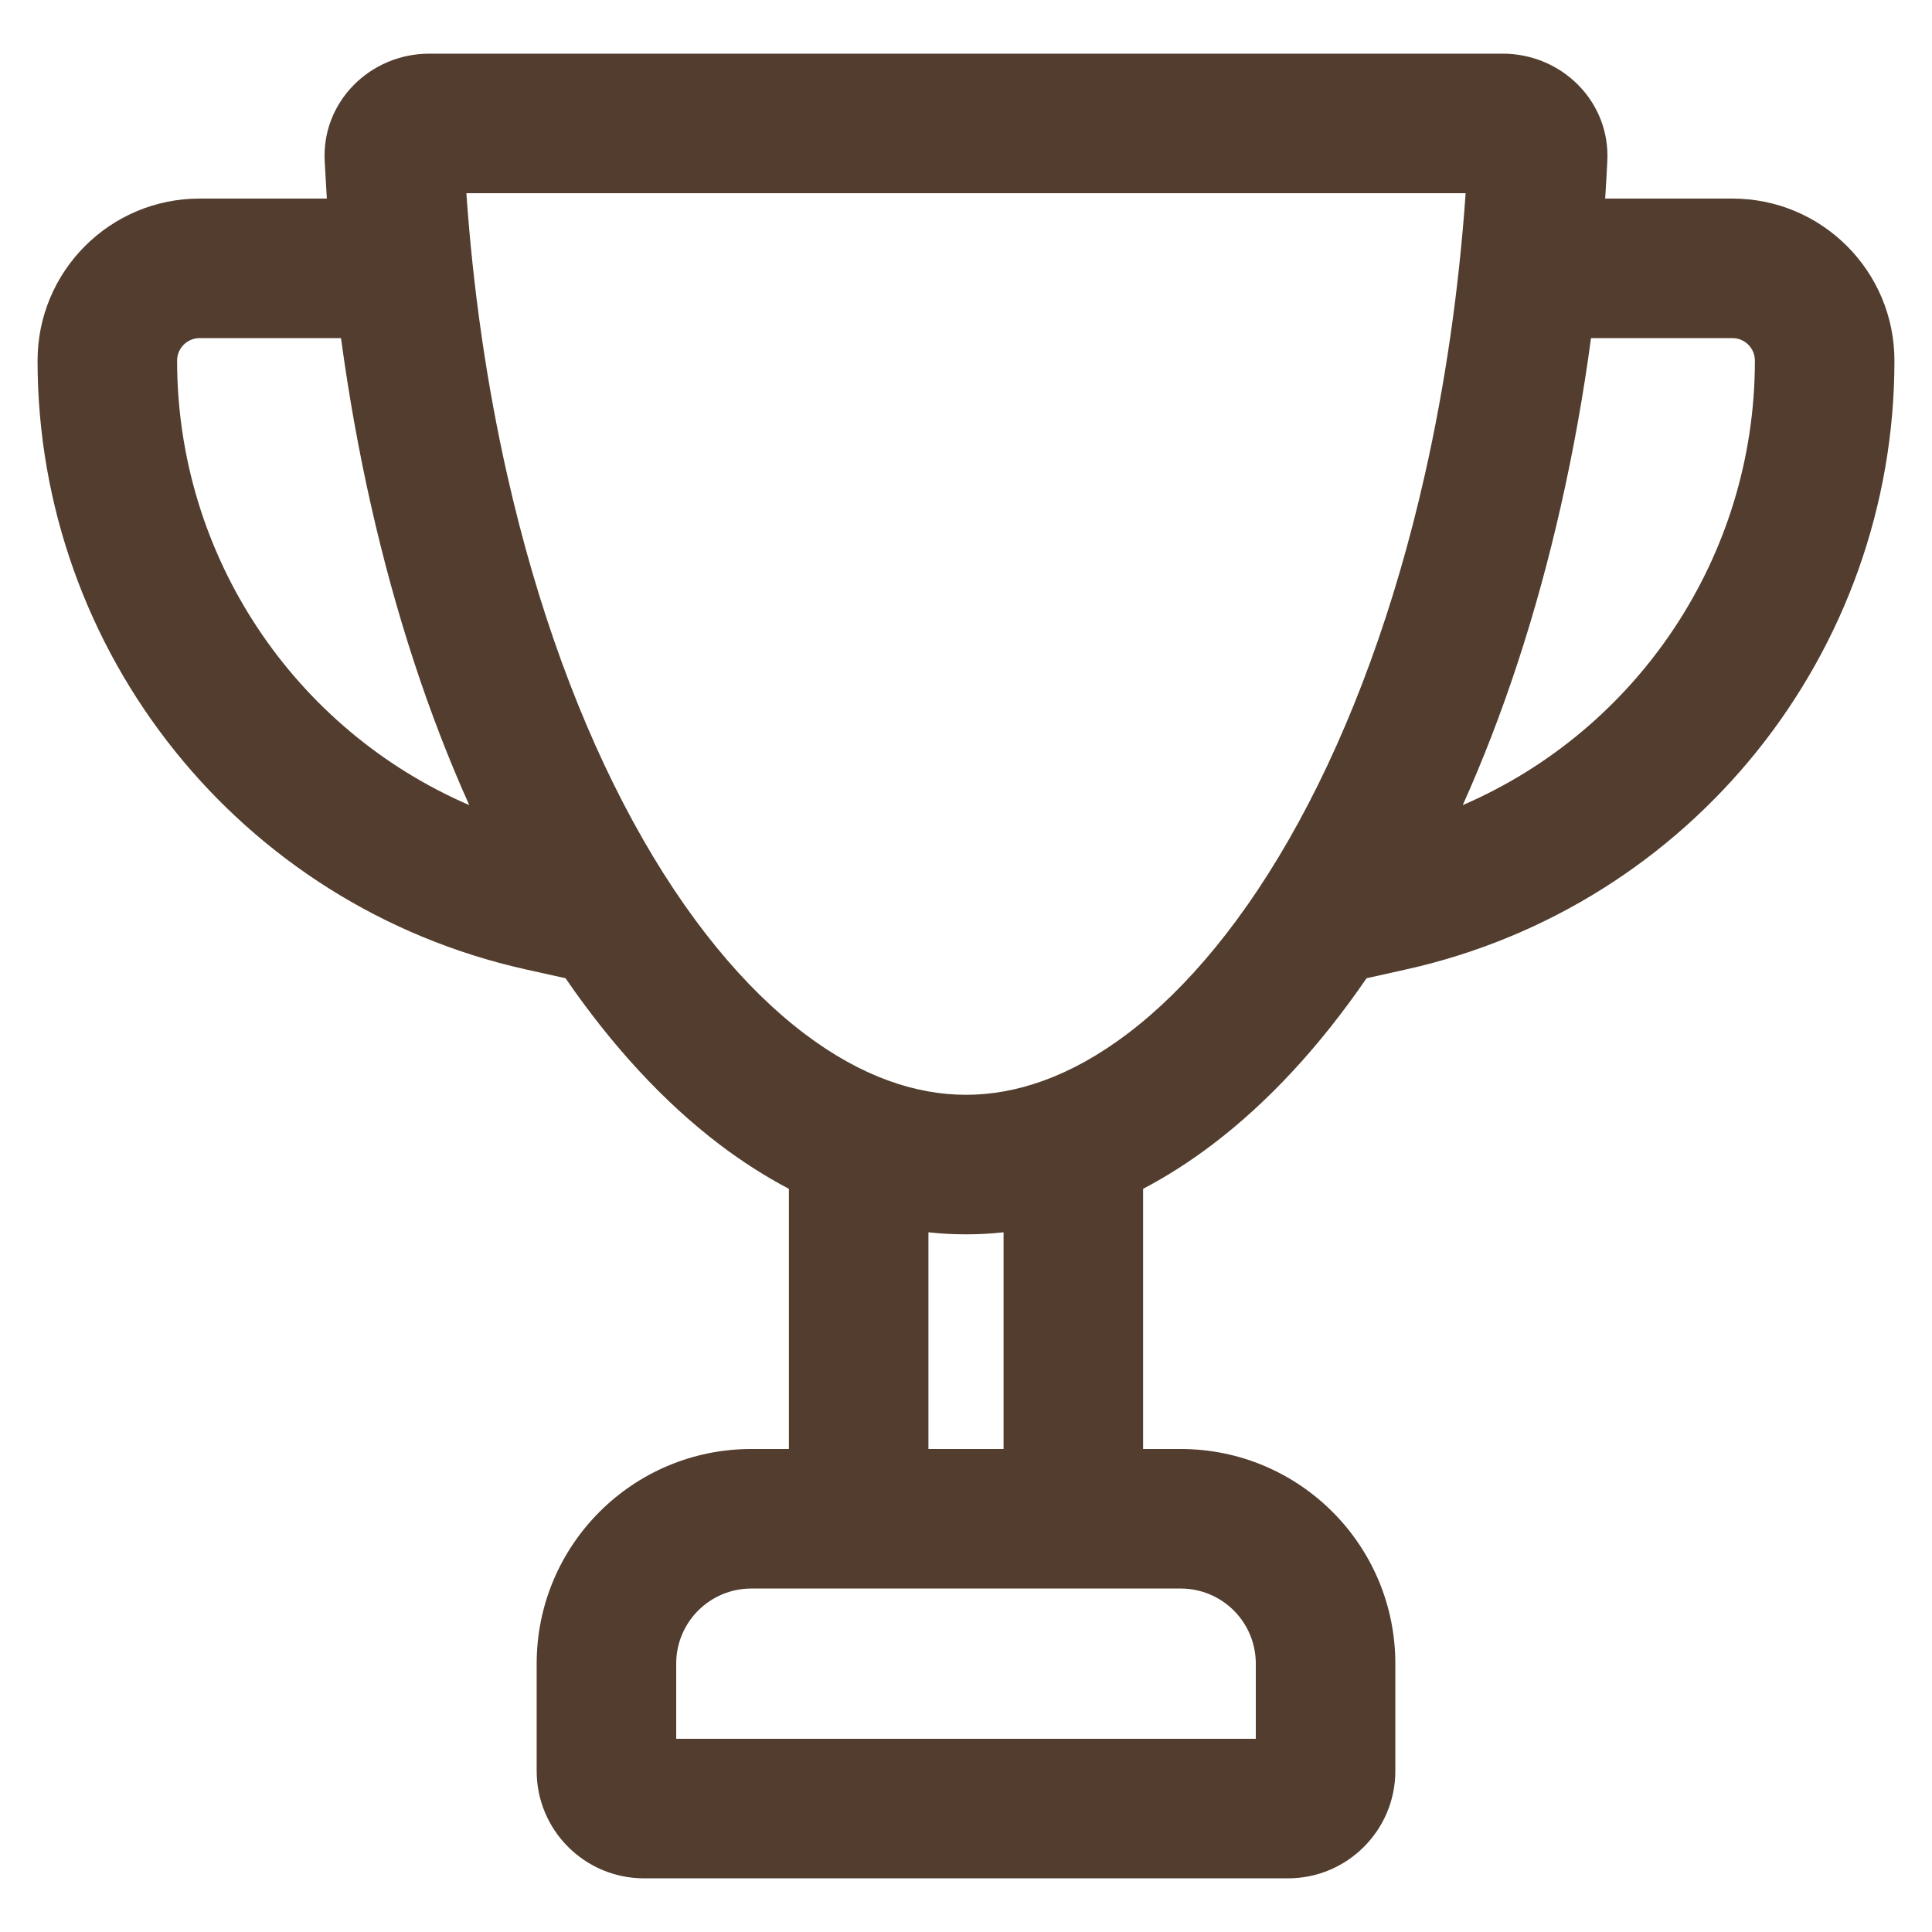<svg width="18" height="18" viewBox="0 0 18 18" fill="none" xmlns="http://www.w3.org/2000/svg">
<path fill-rule="evenodd" clip-rule="evenodd" d="M14.975 1.5C15.003 0.948 14.552 0.5 14 0.5H4C3.448 0.5 2.997 0.948 3.025 1.5C3.031 1.617 3.038 1.733 3.045 1.85H1.86C1.026 1.85 0.35 2.526 0.35 3.36C0.35 6.083 2.242 8.441 4.9 9.032L5.269 9.114C5.705 9.749 6.188 10.271 6.704 10.663C6.915 10.823 7.131 10.961 7.35 11.076V13.5H7C5.895 13.5 5 14.395 5 15.5V16.5C5 17.052 5.448 17.5 6 17.5H12C12.552 17.5 13 17.052 13 16.5V15.5C13 14.395 12.105 13.5 11 13.5H10.65V11.076C10.869 10.961 11.085 10.823 11.296 10.663C11.813 10.271 12.296 9.749 12.732 9.114L13.1 9.032C15.758 8.441 17.65 6.083 17.65 3.36C17.65 2.526 16.974 1.85 16.14 1.85H14.955C14.963 1.733 14.969 1.617 14.975 1.5ZM13.655 1.8L4.345 1.8C4.408 2.704 4.536 3.586 4.725 4.423C5.004 5.66 5.408 6.756 5.899 7.656C6.391 8.558 6.942 9.211 7.49 9.627C8.03 10.037 8.54 10.2 9 10.2C9.46 10.2 9.97 10.037 10.51 9.627C11.058 9.211 11.609 8.558 12.101 7.656C12.592 6.756 12.996 5.66 13.275 4.423C13.464 3.586 13.592 2.704 13.655 1.8ZM14.823 3.15C14.752 3.68 14.658 4.202 14.543 4.71C14.315 5.72 14.006 6.661 13.628 7.501C15.255 6.799 16.35 5.185 16.35 3.36C16.35 3.244 16.256 3.15 16.14 3.15H14.823ZM1.86 3.15H3.177C3.249 3.68 3.342 4.202 3.457 4.71C3.685 5.72 3.994 6.661 4.372 7.501C2.745 6.799 1.65 5.185 1.65 3.36C1.65 3.244 1.744 3.15 1.86 3.15ZM9.35 13.5V11.481C9.234 11.494 9.117 11.5 9 11.5C8.883 11.5 8.766 11.494 8.65 11.481V13.5H9.35ZM7 14.8H11C11.387 14.8 11.7 15.113 11.7 15.5V16.2H6.3V15.5C6.3 15.113 6.613 14.8 7 14.8Z" fill="#523D2E"/>
</svg>

